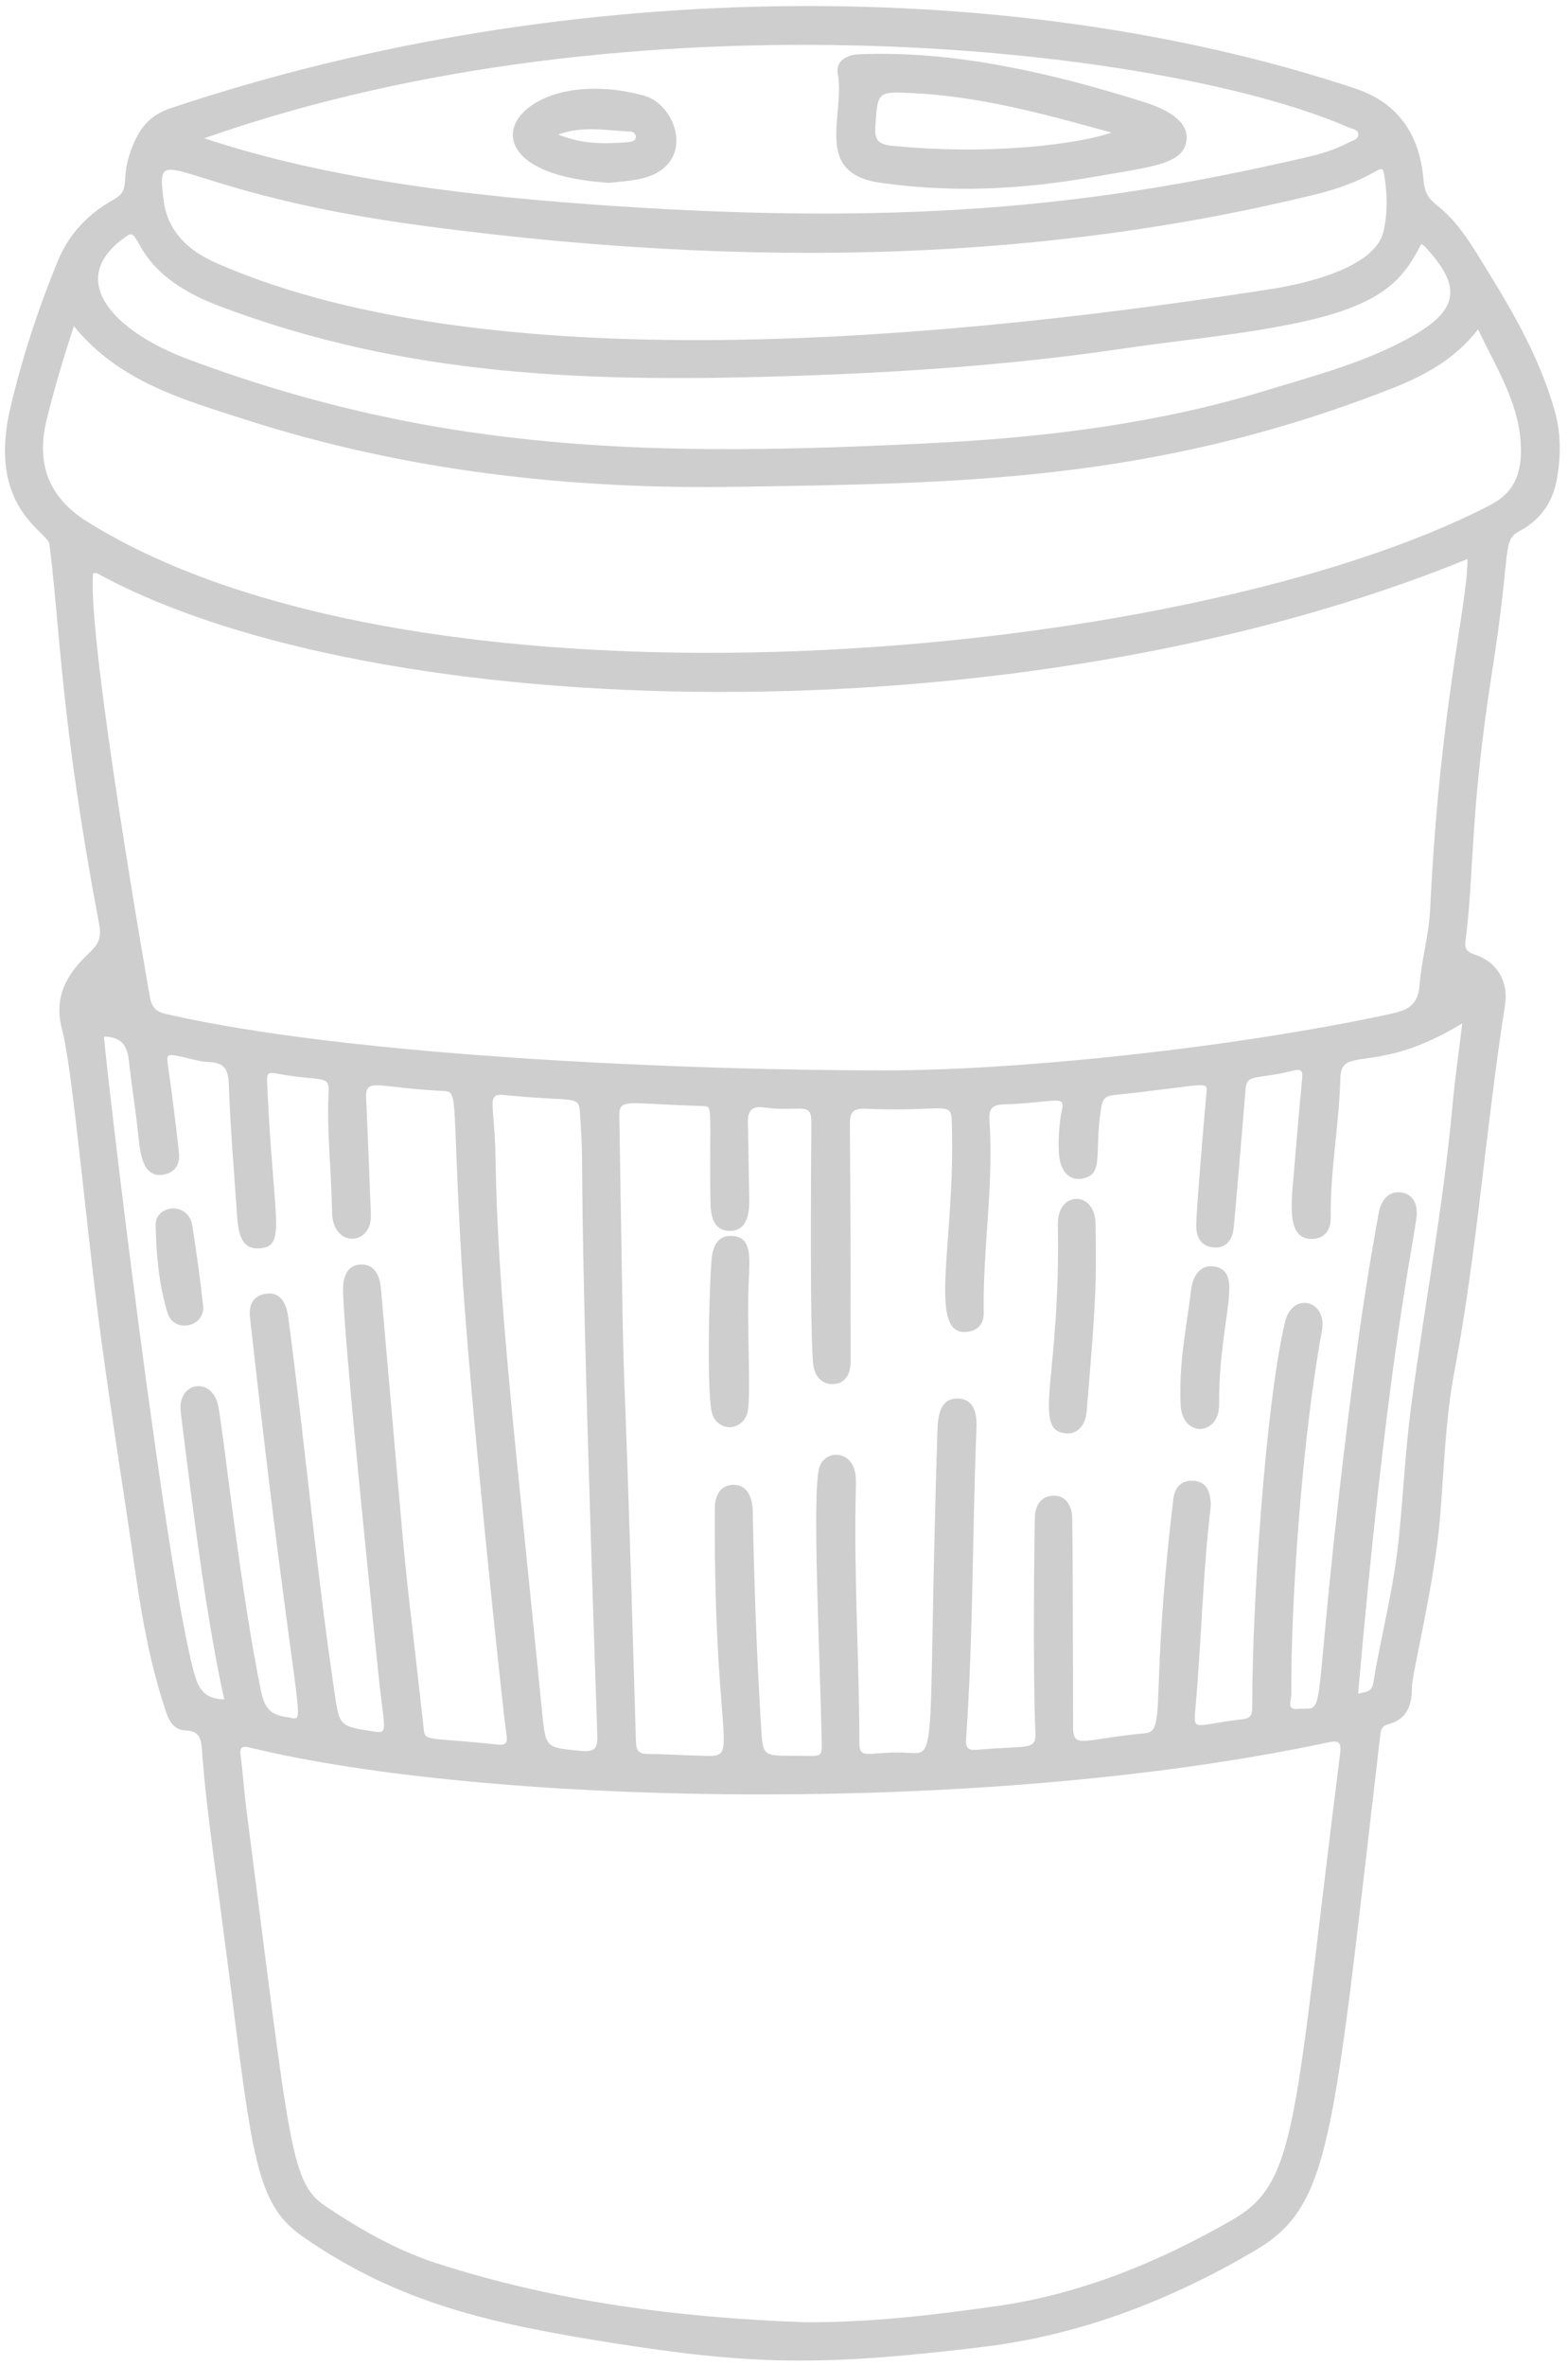 <svg width="128" height="193" viewBox="0 0 128 193" fill="none" xmlns="http://www.w3.org/2000/svg">
<path d="M110.619 7.217C114.227 8.419 115.917 11.079 116.207 14.717C116.28 15.622 116.577 16.186 117.28 16.731C119.079 18.128 120.188 20.088 121.366 21.99C123.637 25.657 125.769 29.398 126.934 33.59C127.436 35.393 127.419 37.235 127.096 39.074C126.769 40.926 125.792 42.362 124.158 43.256C122.531 44.151 123.452 44.342 121.818 54.708C119.957 66.536 120.363 71.069 119.65 76.585C119.564 77.245 119.574 77.618 120.369 77.869C122.198 78.447 123.165 80.071 122.858 82.006C121.287 91.956 120.6 102.024 118.719 111.934C117.973 115.863 117.89 119.887 117.547 123.872C117.078 129.342 115.247 136.627 115.257 137.661C115.27 139.133 114.857 140.279 113.266 140.691C112.91 140.784 112.735 141.035 112.686 141.46C108.771 174.865 108.735 179.919 102.398 183.637C95.546 187.657 88.242 190.493 80.304 191.46C67.039 193.075 61.247 192.929 49.864 191.124C40.12 189.579 32.503 187.905 24.681 182.445C21.218 180.028 20.664 176.625 19.086 164.074C17.575 152.057 16.891 148.258 16.472 142.606C16.406 141.731 16.169 141.213 15.195 141.18C14.073 141.144 13.743 140.259 13.456 139.377C12.294 135.829 11.617 132.174 11.082 128.487C10.132 121.894 9.066 115.318 8.191 108.716C6.957 99.406 5.914 87.132 5.069 84C4.323 81.243 5.551 79.348 7.34 77.681C8.119 76.955 8.277 76.374 8.089 75.38C4.963 58.798 4.924 51.466 4.036 44.398C3.904 43.352 -1.093 41.464 0.857 33.227C1.825 29.144 3.118 25.172 4.719 21.293C5.65 19.039 7.218 17.434 9.294 16.272C10.848 15.401 9.607 14.688 10.947 11.627C11.548 10.261 12.373 9.35 13.957 8.818C47.025 -2.241 83.618 -1.775 110.619 7.217ZM7.591 46.788C7.152 52.516 12.185 81.042 12.191 81.088C12.343 82.102 12.604 82.511 13.624 82.742C28.889 86.235 56.61 87.331 72.254 87.327C83.41 87.324 101.002 85.429 113.54 82.709C114.804 82.435 115.758 82.088 115.887 80.352C116.039 78.305 116.646 76.275 116.745 74.198C117.554 57.415 119.795 49.443 119.798 45.607C82.882 60.644 30.654 59.056 8.171 46.901C8 46.808 7.841 46.683 7.591 46.788ZM65.729 189.453C70.967 189.486 76.152 188.876 81.311 188.146C88.219 187.169 94.585 184.554 100.606 181.098C105.972 178.021 105.586 173.271 109.395 143.075C109.517 142.094 109.286 141.966 108.365 142.16C79.954 148.211 39.582 147.254 20.357 142.563C19.829 142.434 19.548 142.507 19.637 143.18C19.829 144.656 19.925 146.148 20.116 147.624C23.76 175.955 23.7 178.077 26.697 180.071C29.512 181.943 32.443 183.61 35.668 184.65C45.438 187.803 55.511 189.097 65.729 189.453ZM119.366 83.491C112.273 87.832 109.484 85.185 109.415 87.968C109.322 91.771 108.573 95.528 108.632 99.347C108.646 100.291 108.174 101.057 107.098 101.077C105.157 101.11 105.372 98.538 105.556 96.442C105.804 93.629 106.022 90.817 106.296 88.007C106.362 87.334 106.213 87.185 105.55 87.35C102.447 88.12 101.774 87.552 101.675 88.909C101.622 89.625 100.84 98.994 100.711 100.159C100.609 101.093 100.144 101.866 99.061 101.767C98.015 101.671 97.638 100.912 97.652 99.931C97.668 98.584 98.328 90.843 98.477 89.262C98.589 88.073 98.78 88.516 90.889 89.341C90.272 89.404 90.011 89.678 89.909 90.279C89.262 94.108 90.219 95.868 88.272 96.165C87.377 96.3 86.684 95.676 86.493 94.531C86.318 93.477 86.473 91.48 86.687 90.556C86.991 89.249 86.083 89.975 81.898 90.104C80.981 90.133 80.707 90.49 80.769 91.388C81.142 96.65 80.215 101.879 80.304 107.138C80.317 107.93 79.888 108.498 79.08 108.637C75.535 109.244 78.05 101.235 77.694 91.47C77.631 89.74 77.119 90.737 70.653 90.457C69.564 90.411 69.37 90.79 69.379 91.784C69.436 98.178 69.429 104.573 69.445 110.967C69.445 112.179 68.97 112.859 68.053 112.915C67.145 112.971 66.462 112.327 66.369 111.182C66.115 107.983 66.201 96.511 66.234 91.533C66.244 89.806 65.274 90.76 62.382 90.351C61.366 90.206 61.036 90.638 61.052 91.549C61.092 93.666 61.128 95.782 61.164 97.898C61.188 99.205 60.867 100.446 59.557 100.42C58.25 100.393 58.009 99.264 57.993 97.97C57.894 90.137 58.267 90.259 57.316 90.232C50.151 90.028 50.53 89.387 50.57 91.863C51.095 124.373 50.636 97.98 51.913 142.094C51.936 142.88 52.204 143.095 52.94 143.095C54.233 143.095 55.527 143.194 56.821 143.223C60.858 143.316 58.24 144.217 58.352 123.01C58.359 121.997 58.844 121.142 59.861 121.132C61.016 121.122 61.425 122.168 61.448 123.33C61.564 129.134 61.765 134.937 62.122 140.731C62.277 143.243 62.234 143.246 64.676 143.24C67.373 143.23 67.102 143.619 67.056 141.309C66.934 135.092 66.29 122.036 66.861 119.798C67.218 118.392 69.171 118.246 69.71 119.781C69.898 120.316 69.878 120.864 69.865 121.412C69.683 128.358 70.142 135.294 70.155 142.24C70.155 143.676 71.063 142.807 74.208 143.005C76.598 143.157 75.693 143.151 76.525 116.698C76.568 115.312 76.822 114.051 78.222 114.097C79.459 114.136 79.766 115.242 79.713 116.474C79.37 124.938 79.453 133.419 78.865 141.873C78.809 142.662 79.09 142.817 79.783 142.751C83.902 142.368 84.595 142.87 84.522 141.325C84.294 136.525 84.446 123.882 84.489 123.558C84.605 122.693 85.021 122.059 85.971 122.026C86.945 121.993 87.351 122.667 87.509 123.495C87.585 123.891 87.598 140.549 87.598 140.909C87.598 142.738 88.404 141.873 93.493 141.401C95.262 141.236 93.83 138.565 95.787 122.274C95.896 121.366 96.427 120.729 97.44 120.805C98.48 120.884 98.757 121.65 98.833 122.538C98.846 122.693 98.843 122.852 98.823 123.007C98.173 128.424 98.081 133.884 97.592 139.311C97.404 141.378 97.401 140.724 101.444 140.259C102.015 140.193 102.223 139.965 102.22 139.361C102.206 131.131 103.289 114.764 104.886 107.884C105.477 105.342 108.372 106.052 107.913 108.551C106.24 117.659 105.362 131.105 105.414 138.288C105.414 138.681 105.005 139.496 105.9 139.42C108.626 139.189 106.731 141.728 110.388 113.014C110.986 108.31 111.692 103.622 112.547 98.961C112.771 97.739 113.507 97.138 114.431 97.29C115.349 97.442 115.798 98.234 115.61 99.492C115.052 103.216 113.131 112.298 110.864 138.179C111.461 138.03 111.976 138.067 112.105 137.298C112.748 133.396 113.775 129.56 114.177 125.618C114.55 121.954 114.725 118.263 115.21 114.615C116.29 106.501 117.815 98.449 118.56 90.285C118.758 88.11 119.072 85.941 119.369 83.485L119.366 83.491ZM6.033 26.608C5.165 29.233 4.439 31.702 3.815 34.211C2.917 37.839 3.976 40.602 7.142 42.576C34.566 59.666 96.883 54.025 121.604 41.229C123.373 40.315 124.105 38.998 124.155 37.004C124.247 33.184 122.214 30.193 120.66 26.866C118.716 29.388 116.138 30.712 113.418 31.771C93.8 39.423 77.727 39.42 60.293 39.714C46.56 39.948 33.071 38.433 19.954 34.208C14.898 32.577 9.713 31.141 6.029 26.605L6.033 26.608ZM18.304 138.638C16.961 132.59 15.895 124.466 14.753 115.189C14.449 112.737 17.317 112.235 17.816 114.707C18.241 116.81 19.66 130.101 21.331 138.07C21.631 139.496 22.235 139.935 23.473 140.094C25.212 140.318 24.314 142.537 20.406 107.481C20.301 106.524 20.611 105.722 21.674 105.55C22.875 105.358 23.37 106.27 23.532 107.478C24.882 117.619 25.79 127.817 27.288 137.941C27.714 140.83 27.648 140.823 30.509 141.259C31.78 141.454 31.354 141.236 30.839 136.089C30.199 129.718 28.09 109.402 28.004 105.292C27.978 103.929 28.499 103.186 29.473 103.163C30.4 103.143 30.981 103.807 31.093 105.094C33.698 134.68 32.546 122.663 34.575 140.919C34.711 142.147 34.539 141.675 40.639 142.329C41.295 142.398 41.45 142.18 41.348 141.54C41.054 139.714 38.272 113.298 37.668 102.793C36.866 88.876 37.477 89.074 36.09 89.001C30.513 88.71 29.806 87.849 29.892 89.691C30.034 92.669 30.136 95.646 30.259 98.627C30.275 99.06 30.305 99.479 30.183 99.908C29.691 101.621 27.133 101.546 27.103 98.839C27.067 95.584 26.658 92.338 26.826 89.077C26.898 87.638 26.258 88.275 22.486 87.565C21.819 87.439 21.783 87.697 21.806 88.235C22.281 99.611 23.456 101.674 21.189 101.843C19.647 101.958 19.446 100.549 19.34 98.997C19.099 95.475 18.799 91.956 18.677 88.433C18.634 87.192 18.258 86.687 17.037 86.641C16.304 86.614 15.578 86.37 14.848 86.218C13.531 85.944 13.568 85.947 13.759 87.281C14.083 89.529 14.357 91.787 14.611 94.045C14.716 94.993 14.277 95.689 13.31 95.835C11.802 96.066 11.472 94.448 11.323 92.929C11.116 90.784 10.752 88.658 10.521 86.519C10.376 85.175 9.808 84.6 8.495 84.564C8.495 85.776 13.538 128.51 15.898 136.67C16.268 137.948 16.858 138.621 18.311 138.638H18.304ZM103.761 23.581C106.715 23.122 112.276 21.802 112.94 18.87C113.283 17.362 113.26 15.843 113.002 14.311C112.778 12.954 112.636 14.579 107.345 15.873C88.978 20.366 65.709 22.591 34.467 18.411C13.792 15.645 12.673 10.921 13.353 16.315C13.683 18.923 15.409 20.471 17.67 21.465C40.658 31.55 79.588 27.348 103.754 23.581H103.761ZM116.022 19.9C114.623 22.63 113.088 24.76 106.401 26.235C101.573 27.302 96.642 27.704 91.764 28.427C82.908 29.744 73.994 30.362 65.059 30.662C48.094 31.23 33.232 30.758 17.901 24.971C10.713 22.257 11.568 18.438 10.399 19.227C5.115 22.789 9.399 27.084 15.314 29.292C35.972 37.014 53.669 37.304 76.502 36.126C85.602 35.657 94.609 34.525 103.358 31.854C107.398 30.619 111.507 29.556 115.224 27.463C119.108 25.275 119.366 23.36 116.296 20.098C116.243 20.042 116.171 20.006 116.026 19.9H116.022ZM16.683 11.284C27.196 14.764 39.087 16.064 50.085 16.804C75.35 18.504 90.744 16.549 106.956 12.756C108.019 12.509 109.065 12.162 110.045 11.654C110.382 11.479 110.89 11.393 110.883 10.951C110.877 10.561 110.382 10.521 110.072 10.386C94.922 3.807 51.692 -1.069 16.683 11.281V11.284ZM47.342 90.76C47.243 89.288 46.946 89.932 41.18 89.334C39.639 89.176 40.381 90.005 40.45 94.389C40.632 105.834 41.952 116.431 44.259 139.714C44.55 142.632 44.536 142.566 47.441 142.847C48.619 142.959 48.794 142.563 48.758 141.536C47.002 90.024 47.801 97.63 47.342 90.757V90.76Z" fill="#CECECE"/>
<path d="M88.714 115.085C88.605 116.386 87.885 117.06 86.902 116.928C84.245 116.568 86.598 112.174 86.354 99.89C86.301 97.147 89.397 97.087 89.433 99.847C89.499 104.766 89.496 105.806 88.711 115.089L88.714 115.085Z" fill="#CECECE"/>
<path d="M60.993 115.347C60.468 116.813 58.59 116.78 58.135 115.321C57.696 113.918 57.864 105.546 58.085 102.779C58.171 101.693 58.59 100.812 59.669 100.828C61.65 100.855 61.122 103.024 61.079 105.744C61.023 109.372 61.316 114.439 60.989 115.35L60.993 115.347Z" fill="#CECECE"/>
<path d="M97.233 105.242C97.398 103.872 98.13 103.159 99.117 103.324C101.652 103.747 99.494 107.395 99.517 114.608C99.527 117.153 96.484 117.321 96.375 114.578C96.236 111.023 96.843 108.448 97.23 105.242H97.233Z" fill="#CECECE"/>
<path d="M15.697 99.993C16.037 102.158 16.344 104.331 16.581 106.506C16.776 108.279 14.202 108.81 13.68 107.12C12.961 104.786 12.759 102.363 12.706 99.937C12.67 98.303 15.377 97.966 15.697 99.993Z" fill="#CECECE"/>
<path d="M71.878 14.913C66.32 14.134 69.004 9.433 68.39 5.997C68.208 4.99 69.119 4.475 70.066 4.432C77.803 4.085 85.886 5.964 93.312 8.301C94.965 8.823 96.992 9.727 96.866 11.358C96.715 13.362 94.163 13.576 89.757 14.352C84.453 15.283 78.707 15.871 71.878 14.913ZM90.727 10.82C85.371 9.331 80.027 7.859 74.449 7.591C71.598 7.456 71.644 7.489 71.456 10.361C71.386 11.444 71.74 11.784 72.786 11.889C81.149 12.721 88.246 11.691 90.731 10.82H90.727Z" fill="#CECECE"/>
<path d="M49.718 14.914C36.387 14.112 41.856 4.911 52.55 7.796C55.365 8.556 56.926 13.663 52.161 14.613C51.283 14.788 50.378 14.838 49.718 14.917V14.914ZM45.563 10.976C47.629 11.811 49.458 11.735 51.289 11.596C52.263 11.524 51.91 10.744 51.474 10.731C49.606 10.678 47.715 10.213 45.563 10.976Z" fill="#CECECE"/>
</svg>
